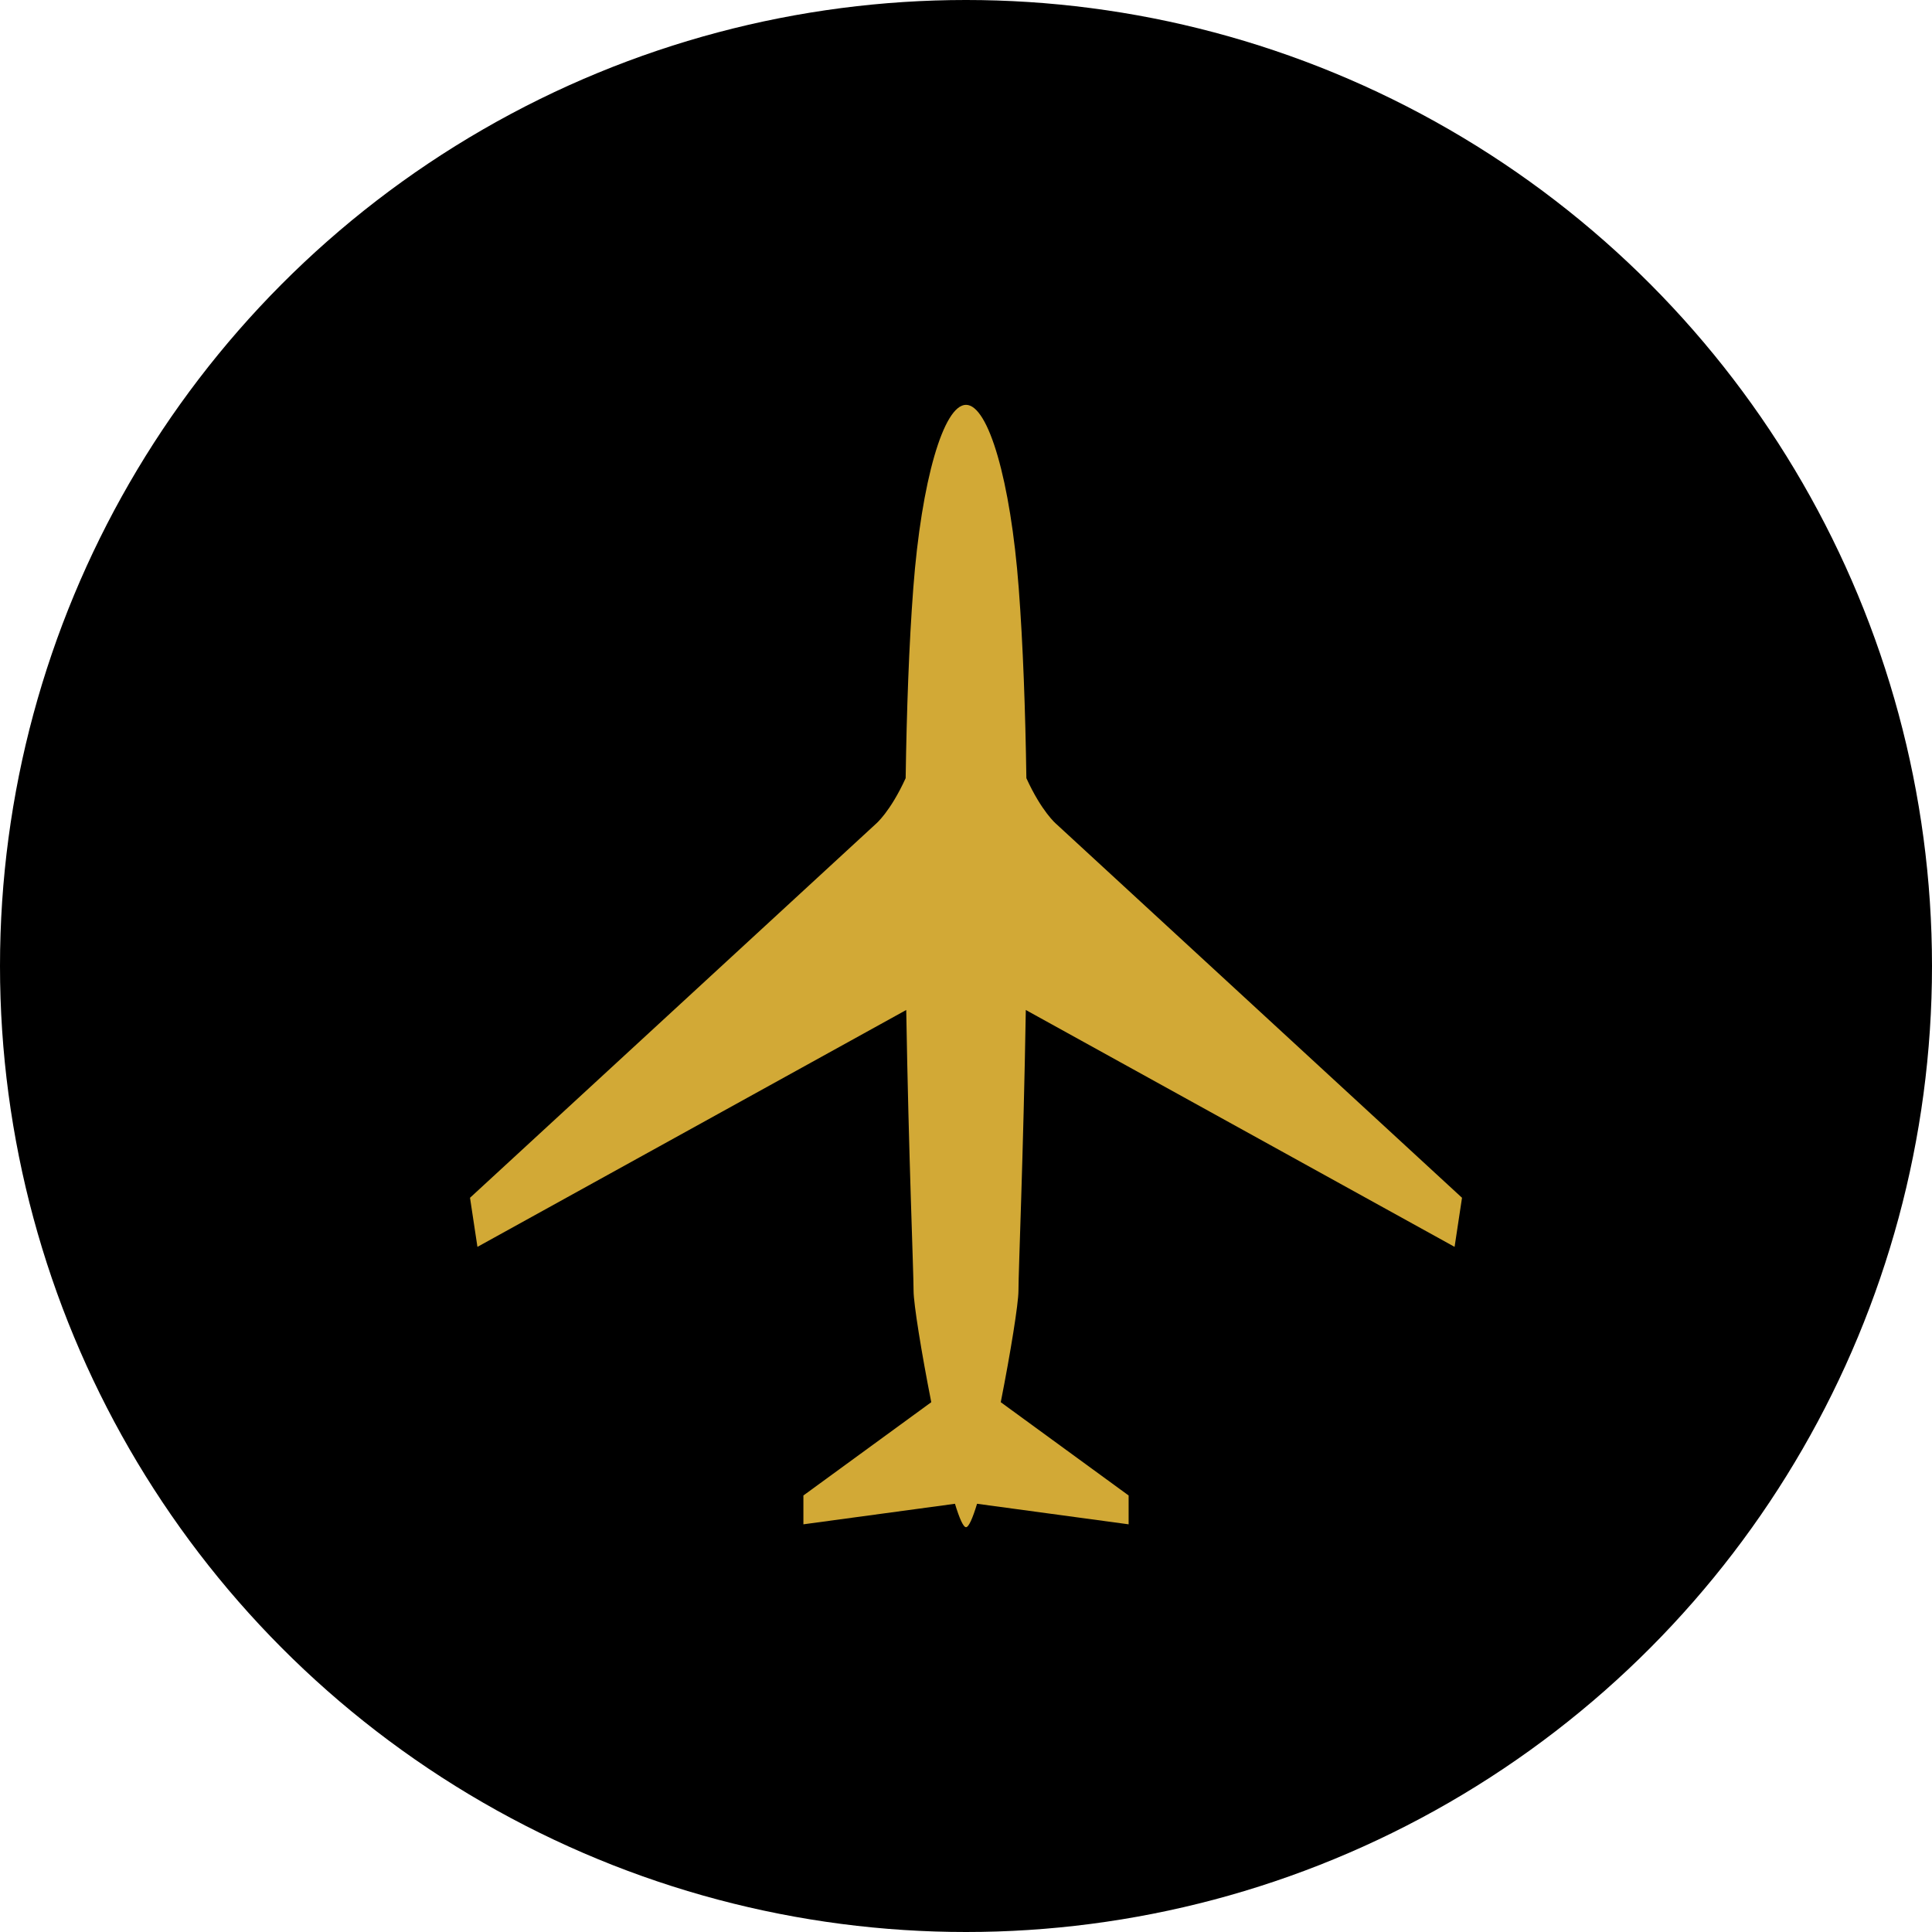 <?xml version="1.0" encoding="UTF-8"?><svg xmlns="http://www.w3.org/2000/svg" viewBox="0 0 1200 1200"><defs><style>.c{fill:#d2a936;}</style></defs><g id="a"><circle cx="600" cy="600" r="600"/></g><g id="b"><path class="c" d="M903.47,774.45l4.61-30.49-252.1-232.25s-8.94-7.46-18.48-28.37v.13c-.63-42.16-2.07-82.92-4.75-118.2-5.06-66.7-18.84-113.82-32.74-113.82h-.01c-13.9,0-27.68,47.12-32.74,113.82-2.68,35.28-4.12,76.04-4.75,118.2v-.13c-9.54,20.92-18.48,28.37-18.48,28.37l-252.1,232.25,4.61,30.49,266.33-147.13v-.07c1.47,89.38,4.56,162.62,4.56,174.5,0,7.94,4.87,38.18,10.99,69.18h0l-79.42,57.94v17.91l94.14-12.76h0c2.74,8.97,5.15,14.54,6.86,14.54s4.13-5.57,6.86-14.54h0l94.14,12.76v-17.91l-79.42-57.94h0c6.12-30.99,10.99-61.24,10.99-69.18,0-11.88,3.09-85.13,4.57-174.51v.08l266.33,147.13Z"/></g></svg>